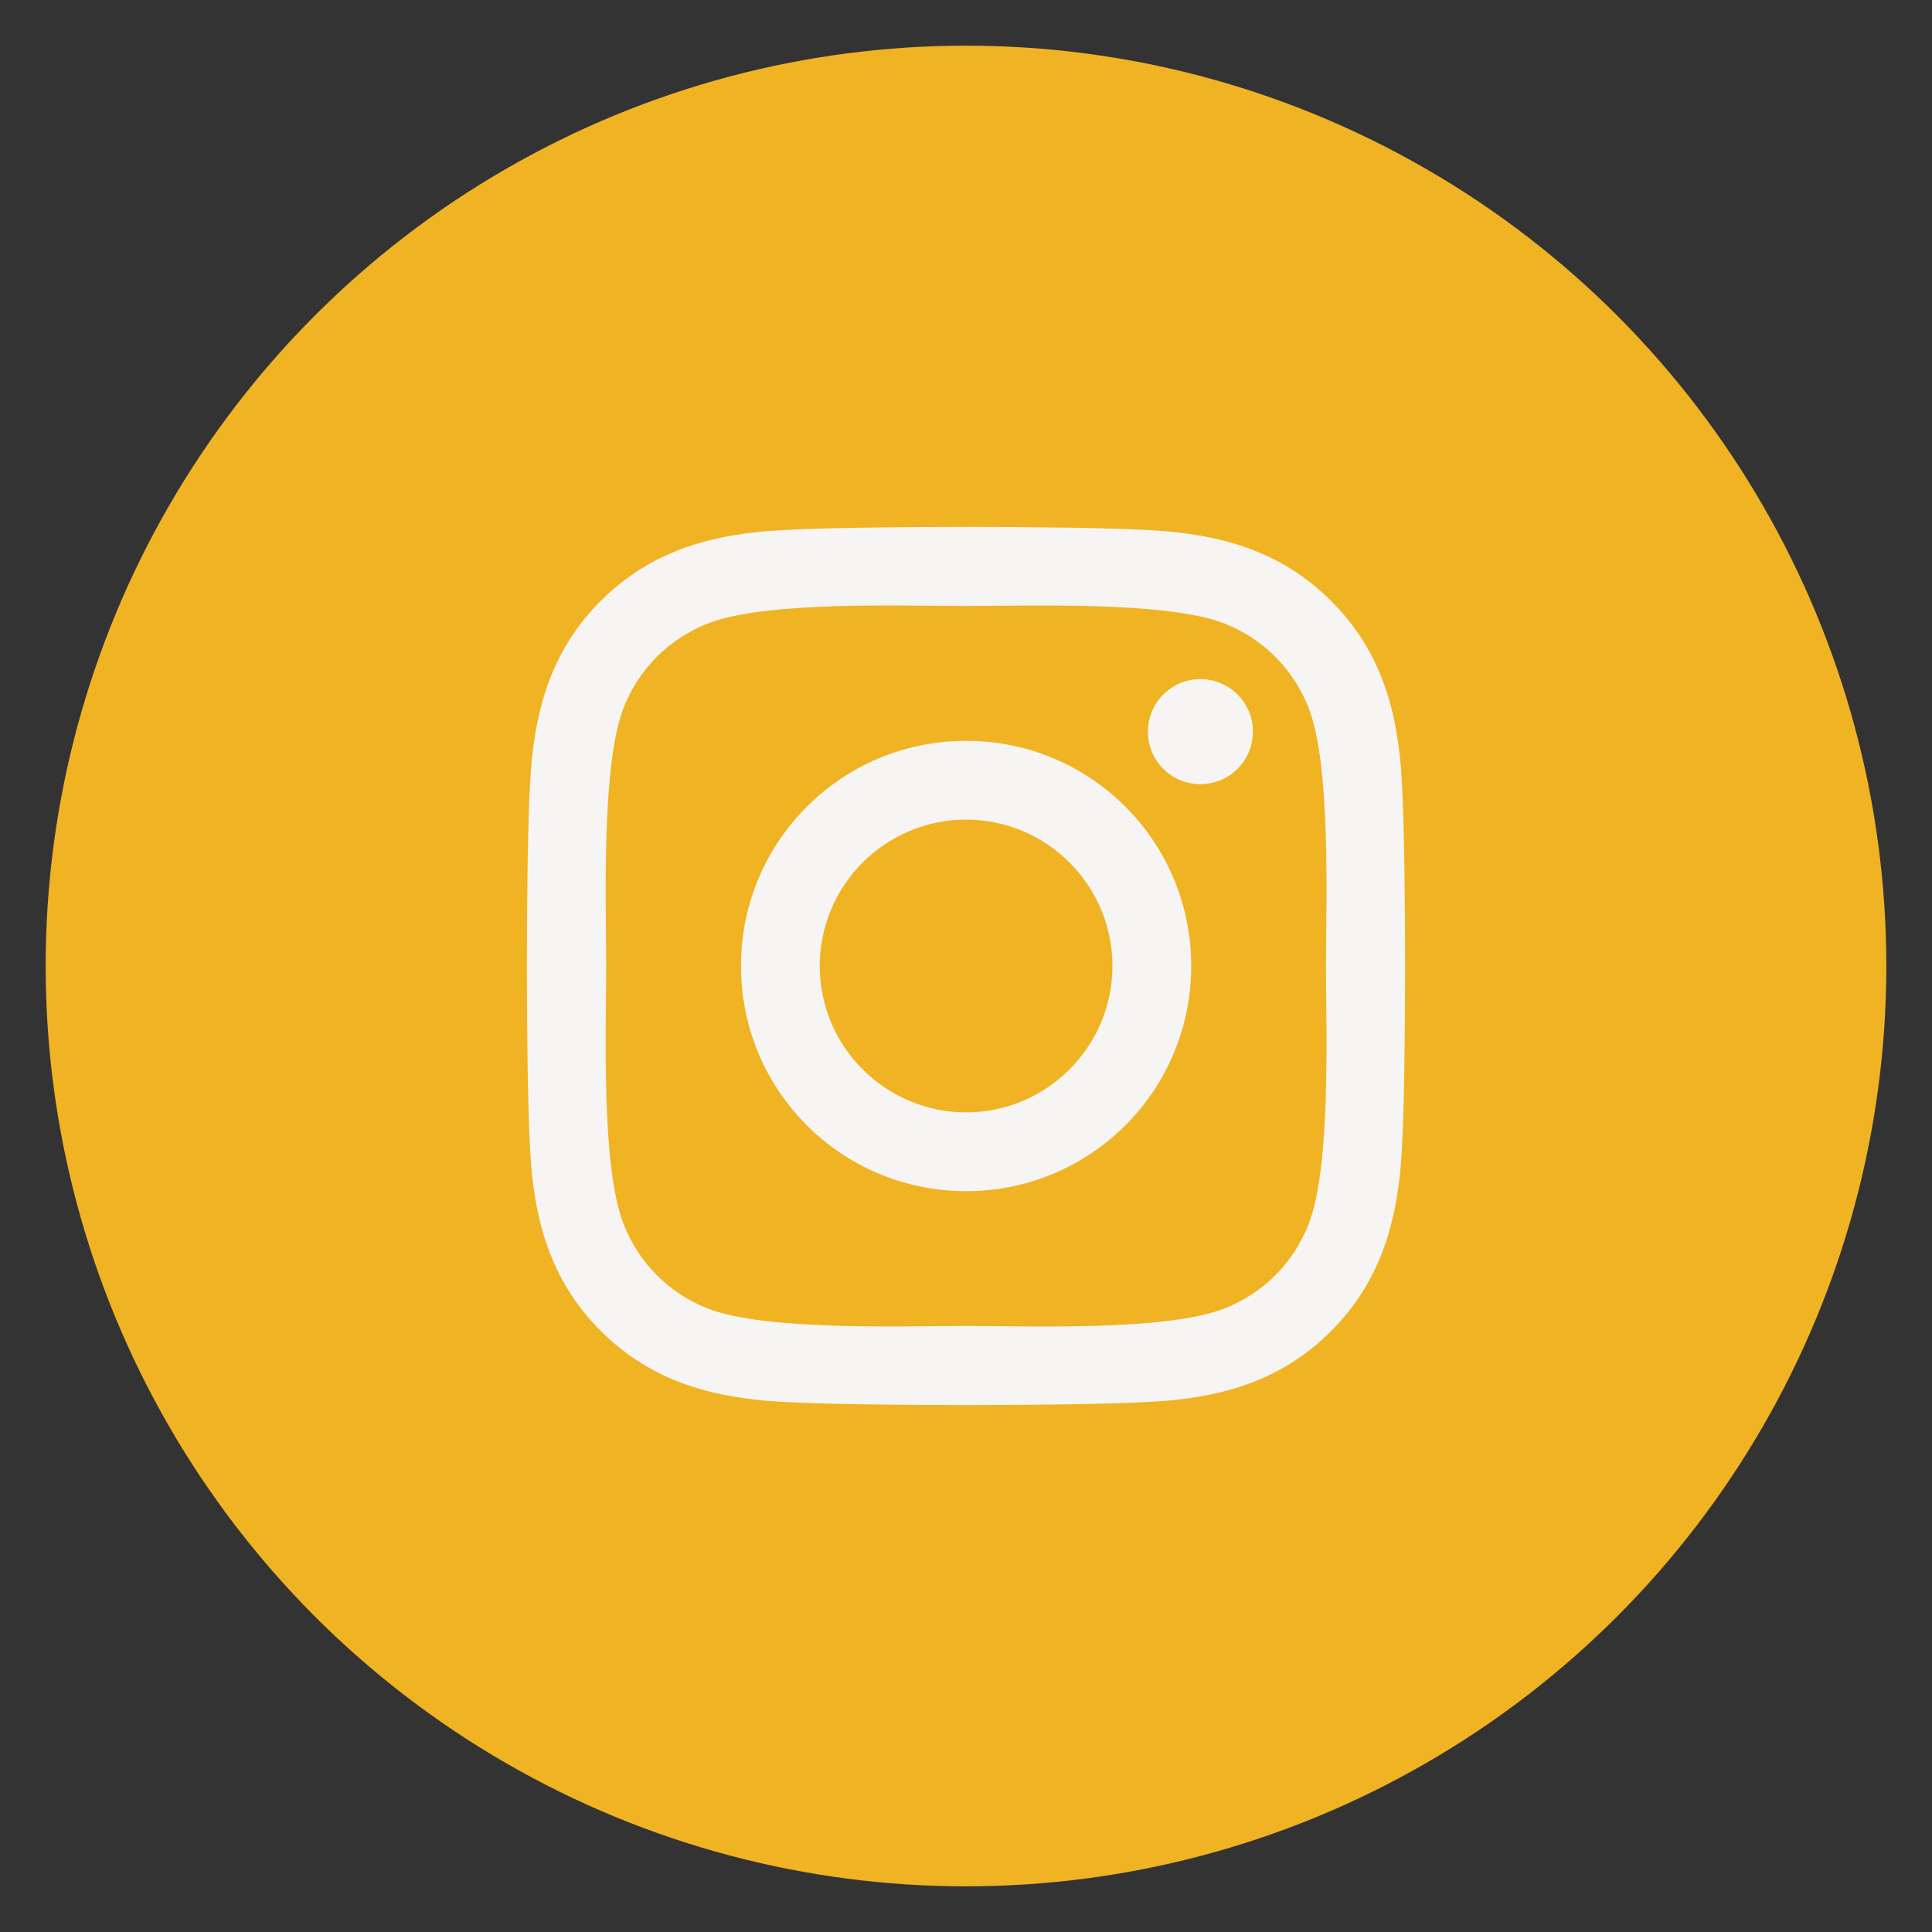 <?xml version="1.0" encoding="UTF-8" standalone="no"?>
<svg
   aria-hidden="true"
   focusable="false"
   data-prefix="fab"
   data-icon="instagram"
   class="svg-inline--fa fa-instagram fa-w-14"
   role="img"
   viewBox="0 0 550 550"
   version="1.1"
   id="svg42"
   sodipodi:docname="instagram.svg"
   inkscape:version="1.1.1 (3bf5ae0d25, 2021-09-20)"
   width="550"
   height="550"
   xmlns:inkscape="http://www.inkscape.org/namespaces/inkscape"
   xmlns:sodipodi="http://sodipodi.sourceforge.net/DTD/sodipodi-0.dtd"
   xmlns="http://www.w3.org/2000/svg"
   xmlns:svg="http://www.w3.org/2000/svg"
   xmlns:rdf="http://www.w3.org/1999/02/22-rdf-syntax-ns#"
   xmlns:cc="http://creativecommons.org/ns#"
   xmlns:dc="http://purl.org/dc/elements/1.1/">
  <rect x="0" y="0" width="550" height="550" fill="#333333" stroke="none"/>
  <defs
     id="defs46" />
  <sodipodi:namedview
     pagecolor="#ffffff"
     bordercolor="#666666"
     borderopacity="1"
     objecttolerance="10"
     gridtolerance="10"
     guidetolerance="10"
     inkscape:pageopacity="0"
     inkscape:pageshadow="2"
     inkscape:window-width="1366"
     inkscape:window-height="745"
     id="namedview44"
     showgrid="false"
     inkscape:zoom="0.91437233"
     inkscape:cx="477.37665"
     inkscape:cy="256.46008"
     inkscape:window-x="-8"
     inkscape:window-y="-8"
     inkscape:window-maximized="1"
     inkscape:current-layer="layer3"
     inkscape:document-rotation="0"
     inkscape:pagecheckerboard="true" />
  <g
     inkscape:groupmode="layer"
     id="layer3"
     inkscape:label="fondo">
    <circle
       style="display:inline;fill:#f0b323;fill-opacity:1;stroke-width:0.189;stroke-opacity:0.747"
       id="path20"
       cx="275"
       cy="275"
       r="262" />
  </g>
  <g
     inkscape:groupmode="layer"
     id="layer4"
     inkscape:label="img">
    <path
       fill="currentColor"
       d="m 275.028,210.903 c -35.471,0 -64.083,28.618 -64.083,64.097 0,35.479 28.611,64.097 64.083,64.097 35.471,0 64.083,-28.618 64.083,-64.097 0,-35.479 -28.611,-64.097 -64.083,-64.097 z m 0,105.768 c -22.922,0 -41.662,-18.688 -41.662,-41.671 0,-22.983 18.684,-41.671 41.662,-41.671 22.978,0 41.662,18.688 41.662,41.671 0,22.983 -18.74,41.671 -41.662,41.671 z m 81.651,-108.39 c 0,8.312 -6.693,14.95 -14.947,14.95 -8.31,0 -14.947,-6.694 -14.947,-14.95 0,-8.256 6.693,-14.95 14.947,-14.95 8.254,0 14.947,6.694 14.947,14.95 z m 42.443,15.173 c -0.948,-20.027 -5.521,-37.766 -20.19,-52.382 -14.612,-14.616 -32.348,-19.19 -52.37,-20.194 -20.636,-1.171 -82.487,-1.171 -103.123,0 -19.967,0.948 -37.702,5.523 -52.37,20.138 -14.668,14.616 -19.186,32.355 -20.19,52.382 -1.171,20.64 -1.171,82.506 0,103.146 0.948,20.027 5.521,37.766 20.19,52.382 14.668,14.616 32.348,19.19 52.37,20.194 20.636,1.171 82.487,1.171 103.123,0 20.022,-0.948 37.758,-5.523 52.37,-20.194 14.612,-14.616 19.186,-32.355 20.19,-52.382 1.171,-20.64 1.171,-82.45 0,-103.09 z m -26.659,125.237 c -4.35,10.934 -12.772,19.357 -23.759,23.764 -16.453,6.527 -55.494,5.021 -73.675,5.021 -18.182,0 -57.278,1.45 -73.675,-5.021 -10.931,-4.351 -19.353,-12.775 -23.759,-23.764 C 171.068,332.235 172.574,293.186 172.574,275 c 0,-18.186 -1.45,-57.291 5.02,-73.692 4.35,-10.934 12.772,-19.357 23.759,-23.764 16.453,-6.527 55.494,-5.021 73.675,-5.021 18.182,0 57.278,-1.45 73.675,5.021 10.931,4.351 19.353,12.775 23.759,23.764 6.525,16.457 5.02,55.506 5.02,73.692 0,18.186 1.506,57.291 -5.02,73.692 z"
       id="path40"
       style="fill:#f6f5f4;fill-opacity:1;stroke-width:0.558" />
  </g>
</svg>
